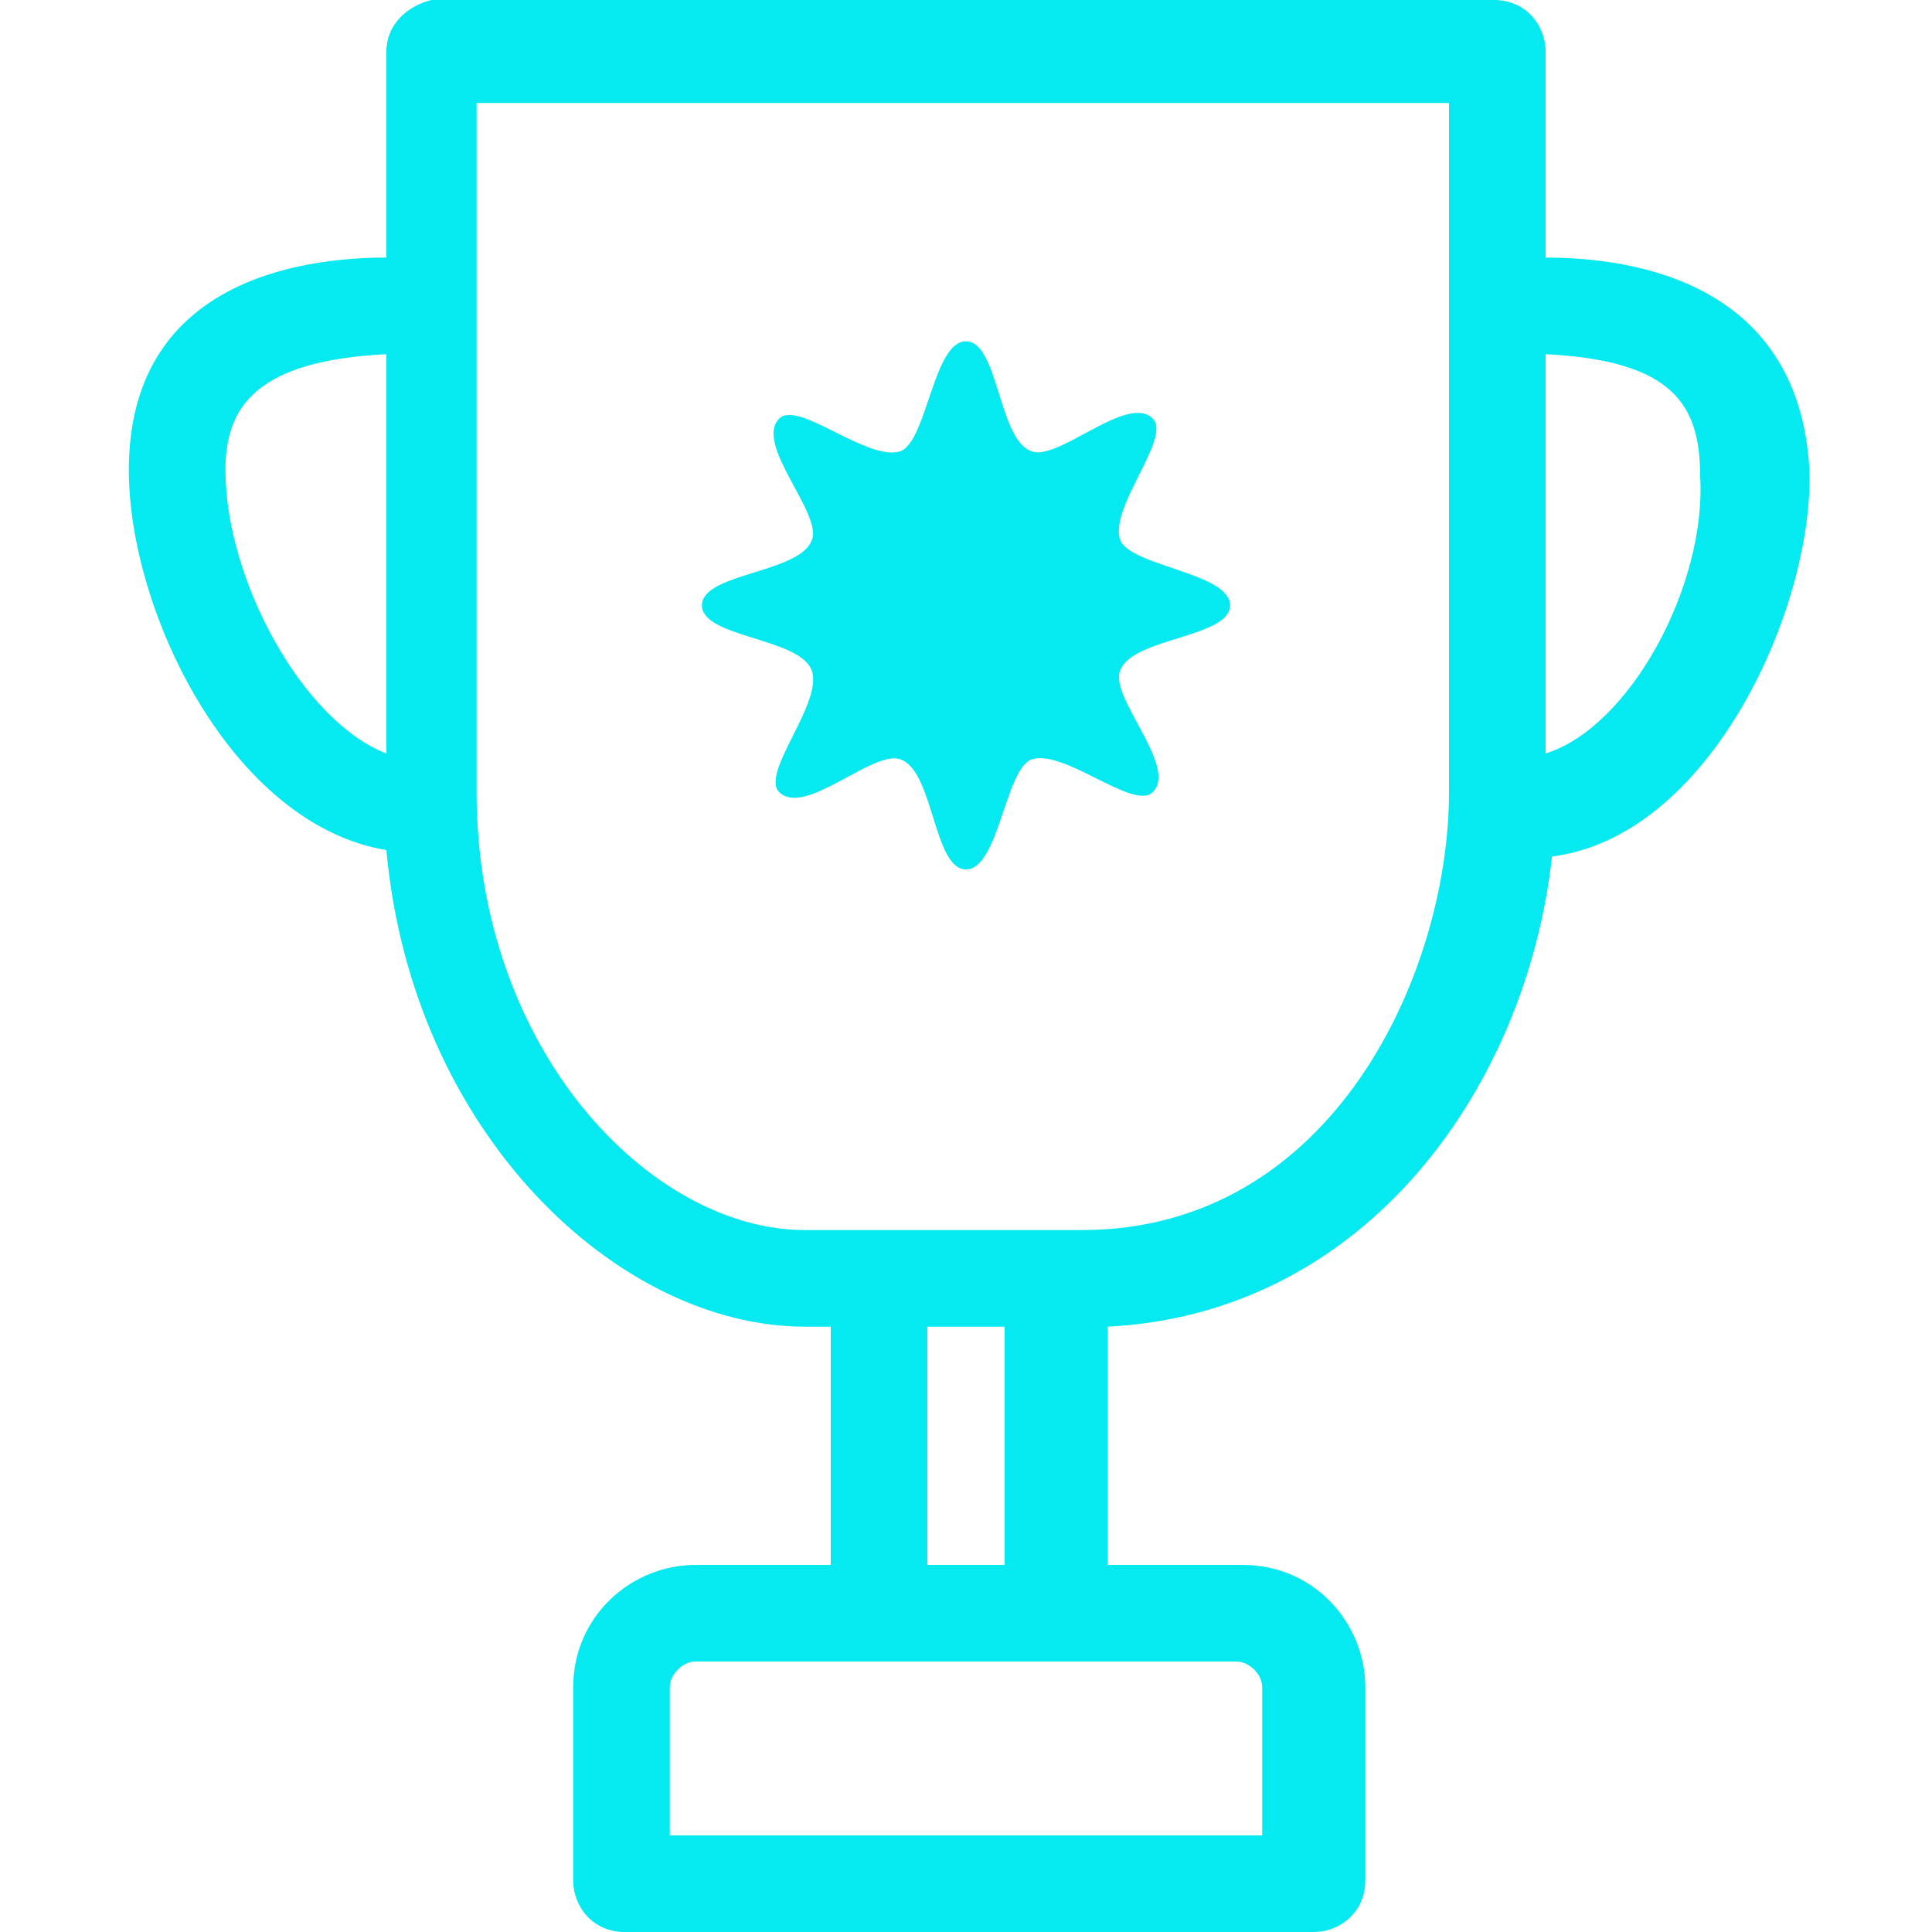 <svg width="22" height="22" viewBox="0 0 22 22" fill="none" xmlns="http://www.w3.org/2000/svg">
<path d="M9.24 7.627C9.387 7.993 8.653 8.8 8.873 9.02C9.167 9.313 9.973 8.507 10.267 8.653C10.633 8.8 10.633 9.9 11 9.9C11.367 9.9 11.44 8.8 11.733 8.653C12.1 8.507 12.907 9.24 13.127 9.02C13.42 8.727 12.613 7.92 12.76 7.627C12.907 7.26 14.007 7.26 14.007 6.893C14.007 6.527 12.907 6.453 12.76 6.16C12.613 5.793 13.347 4.987 13.127 4.767C12.833 4.473 12.027 5.28 11.733 5.133C11.367 4.987 11.367 3.887 11 3.887C10.633 3.887 10.56 4.987 10.267 5.133C9.9 5.28 9.093 4.547 8.873 4.767C8.58 5.06 9.387 5.867 9.24 6.16C9.093 6.527 7.993 6.527 7.993 6.893C7.993 7.26 9.093 7.26 9.24 7.627ZM17.6 2.933V0.587C17.6 0.293 17.38 0 17.013 0H4.913C4.62 0.073 4.4 0.293 4.4 0.587V2.933C3.373 2.933 1.467 3.227 1.467 5.353C1.467 6.967 2.64 9.387 4.4 9.68C4.693 12.907 7.04 15.107 9.167 15.107H9.46V17.82H7.92C7.187 17.82 6.527 18.407 6.527 19.213V21.413C6.527 21.707 6.747 22 7.113 22H14.96C15.253 22 15.547 21.78 15.547 21.413V19.213C15.547 18.48 14.96 17.82 14.153 17.82H12.613V15.107C15.547 14.96 17.38 12.393 17.673 9.753C19.433 9.533 20.607 7.04 20.607 5.427C20.533 3.227 18.627 2.933 17.6 2.933ZM4.4 8.58C3.447 8.213 2.567 6.6 2.567 5.353C2.567 4.62 2.933 4.107 4.4 4.033V8.58ZM14.08 18.92C14.227 18.92 14.373 19.067 14.373 19.213V20.9H7.627V19.213C7.627 19.067 7.773 18.92 7.92 18.92H14.08ZM10.56 17.82V15.107H11.44V17.82H10.56ZM16.5 9.02C16.5 11.073 15.18 14.007 12.32 14.007H9.167C7.407 14.007 5.427 11.953 5.427 9.02V1.173H16.5V9.02ZM17.6 8.58V4.033C19.067 4.107 19.36 4.62 19.36 5.427C19.433 6.673 18.553 8.287 17.6 8.58Z" fill="#05E9F0"/>
</svg>
